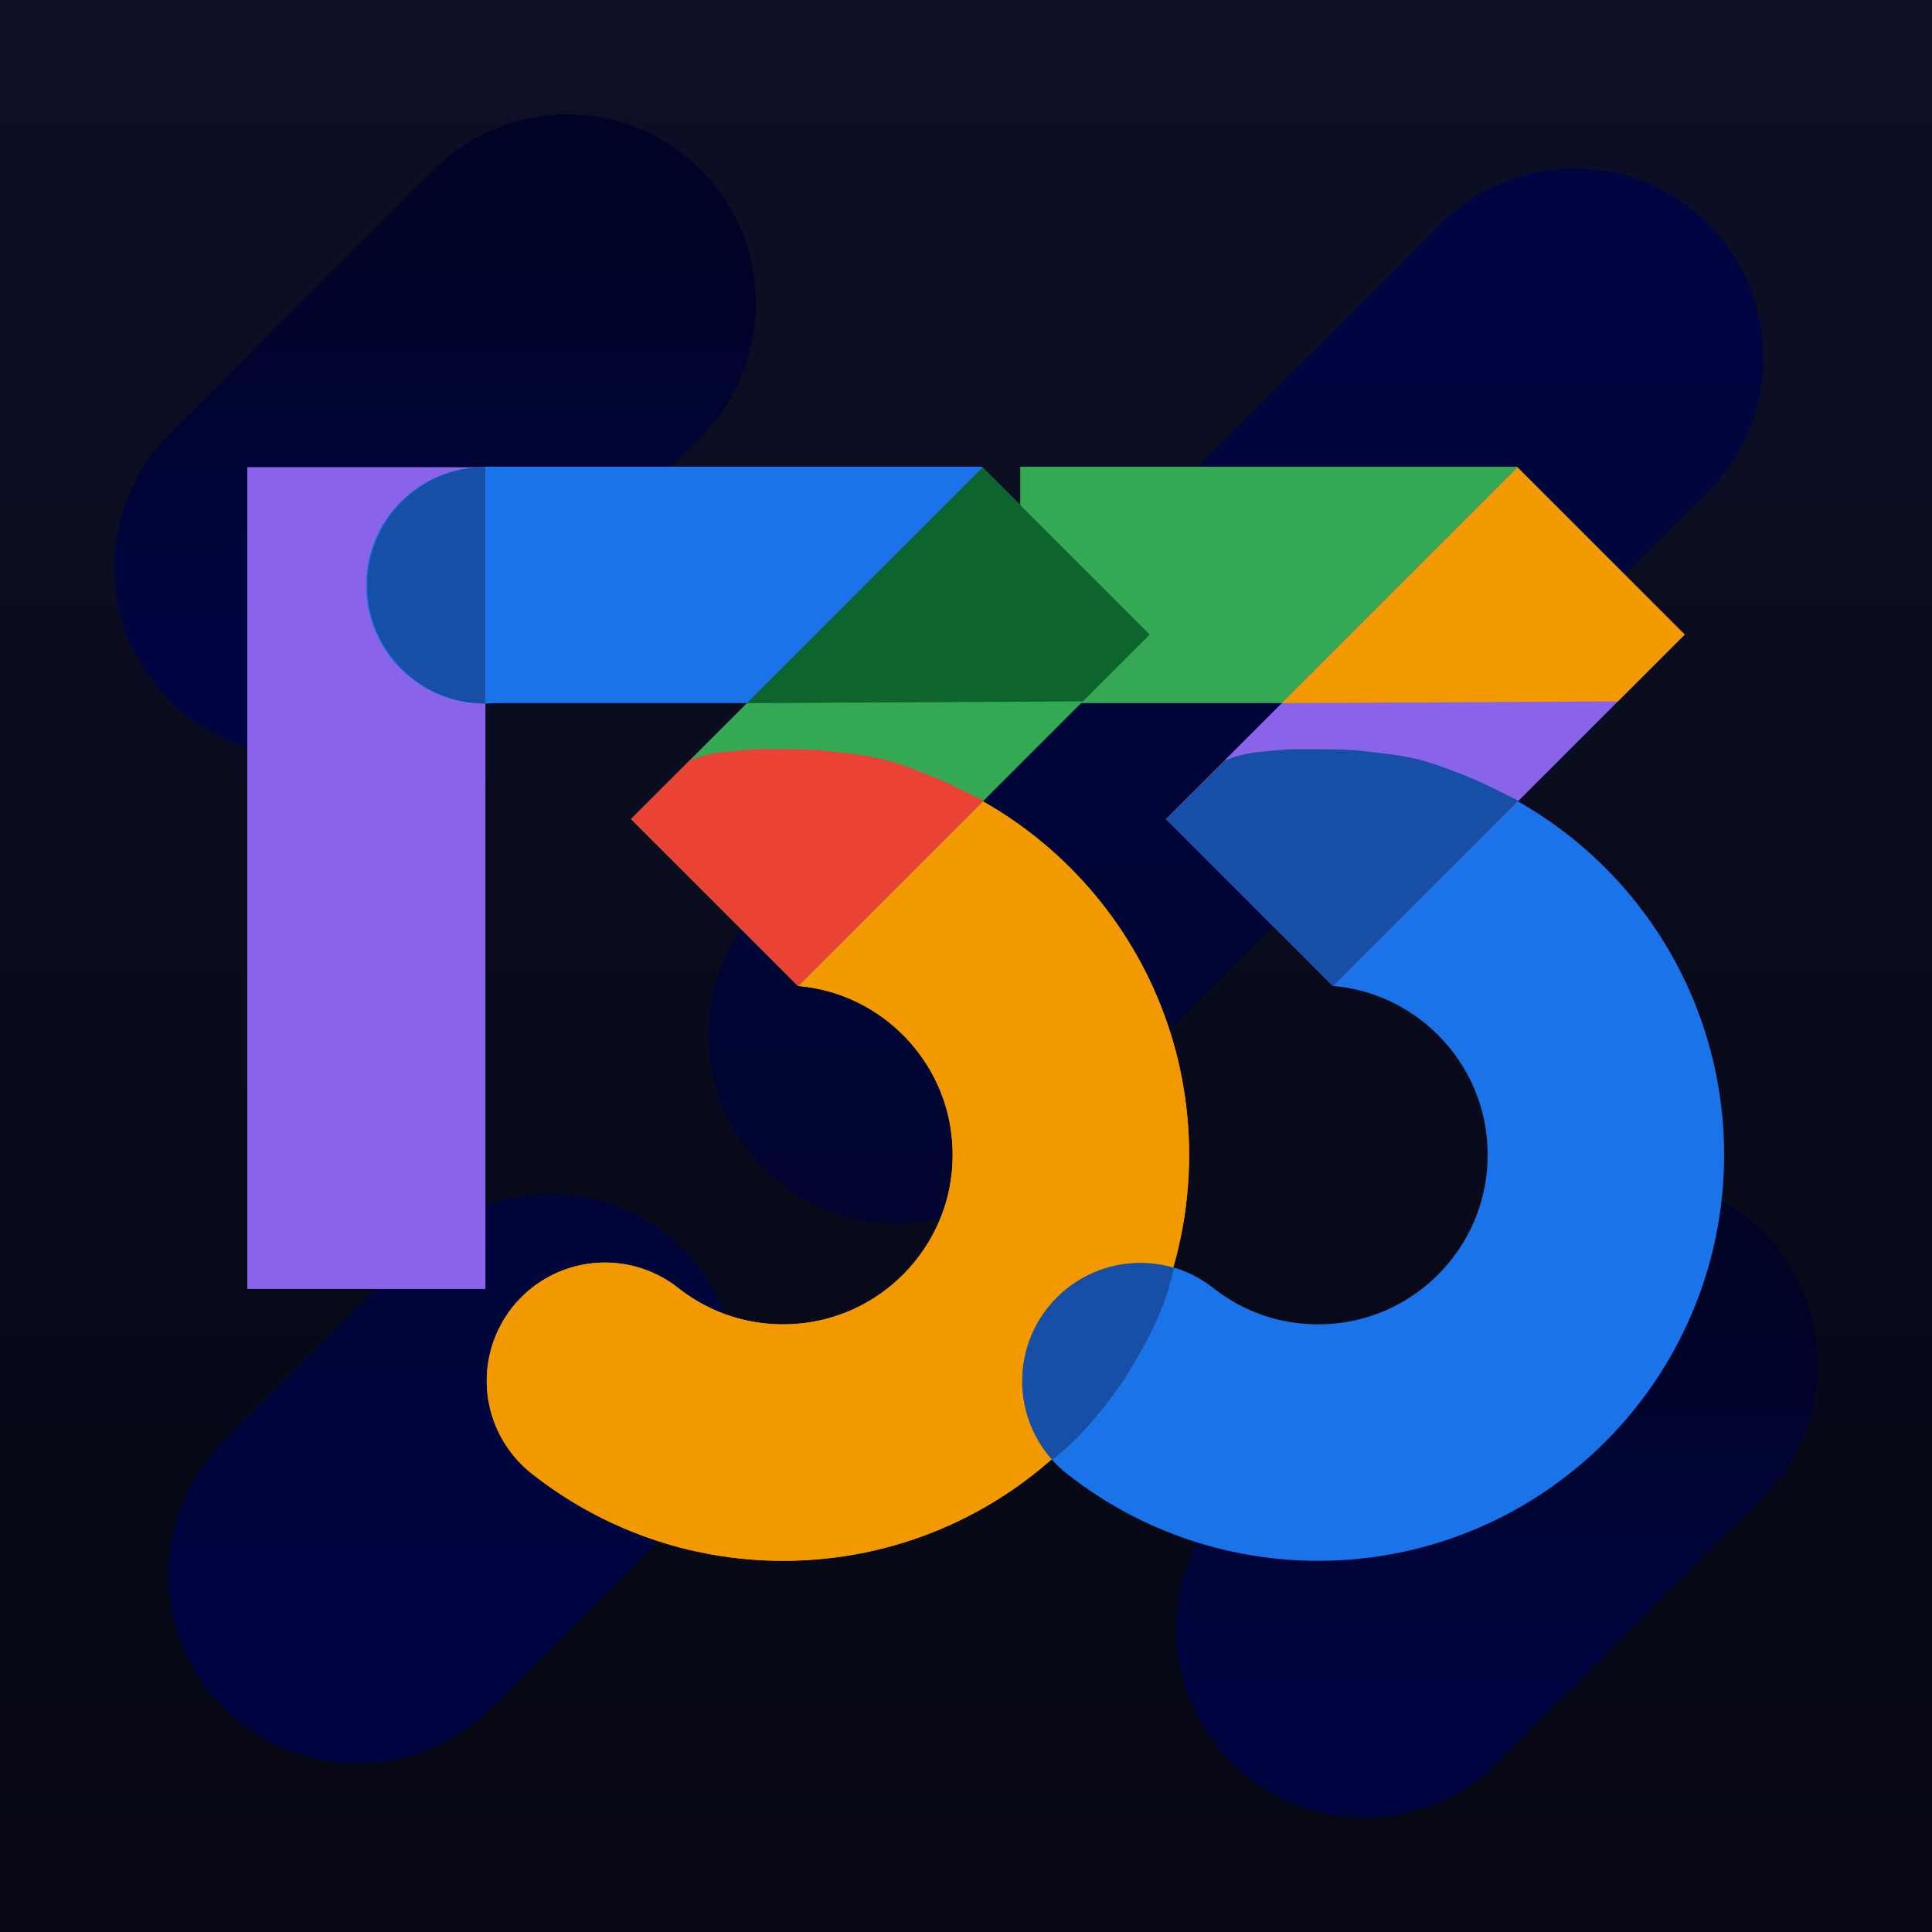 <svg version="1.1" xmlns="http://www.w3.org/2000/svg" xmlns:xlink="http://www.w3.org/1999/xlink" width="192" height="192" viewBox="0,0,192,192"><defs><linearGradient x1="96" y1="0" x2="96" y2="192" gradientUnits="userSpaceOnUse" id="color-1"><stop offset="0" stop-color="#0d0f27"/><stop offset="1" stop-color="#060712"/></linearGradient><linearGradient x1="43.25" y1="24.5" x2="43.25" y2="62" gradientUnits="userSpaceOnUse" id="color-2"><stop offset="0" stop-color="#000326"/><stop offset="1" stop-color="#000541"/></linearGradient><linearGradient x1="148.75" y1="130" x2="148.75" y2="167.5" gradientUnits="userSpaceOnUse" id="color-3"><stop offset="0" stop-color="#000326"/><stop offset="1" stop-color="#000541"/></linearGradient><linearGradient x1="96" y1="35.5" x2="96" y2="156.5" gradientUnits="userSpaceOnUse" id="color-4"><stop offset="0" stop-color="#000326"/><stop offset="1" stop-color="#000541"/></linearGradient><linearGradient x1="96" y1="35.5" x2="96" y2="156.5" gradientUnits="userSpaceOnUse" id="color-5"><stop offset="0" stop-color="#000541"/><stop offset="1" stop-color="#000326"/></linearGradient><linearGradient x1="24.575" y1="87.263" x2="48.241" y2="87.263" gradientUnits="userSpaceOnUse" id="color-6"><stop offset="0" stop-color="#17b877"/><stop offset="1" stop-color="#129963"/></linearGradient><linearGradient x1="96.787" y1="80.533" x2="80.178" y2="63.924" gradientUnits="userSpaceOnUse" id="color-7"><stop offset="0" stop-color="#17b877"/><stop offset="1" stop-color="#129963"/></linearGradient><linearGradient x1="96.787" y1="80.533" x2="80.178" y2="63.924" gradientUnits="userSpaceOnUse" id="color-8"><stop offset="0" stop-color="#17b877"/><stop offset="1" stop-color="#129963"/></linearGradient><linearGradient x1="126.1" y1="46.384" x2="126.1" y2="69.873" gradientUnits="userSpaceOnUse" id="color-9"><stop offset="0" stop-color="#17b877"/><stop offset="1" stop-color="#129963"/></linearGradient><linearGradient x1="149.954" y1="80.533" x2="133.345" y2="63.924" gradientUnits="userSpaceOnUse" id="color-10"><stop offset="0" stop-color="#17b877"/><stop offset="1" stop-color="#129963"/></linearGradient><linearGradient x1="149.954" y1="80.533" x2="133.345" y2="63.924" gradientUnits="userSpaceOnUse" id="color-11"><stop offset="0" stop-color="#17b877"/><stop offset="1" stop-color="#129963"/></linearGradient><linearGradient x1="149.954" y1="80.533" x2="133.345" y2="63.924" gradientUnits="userSpaceOnUse" id="color-12"><stop offset="0" stop-color="#17b877"/><stop offset="1" stop-color="#129963"/></linearGradient><linearGradient x1="72.933" y1="46.384" x2="72.933" y2="69.873" gradientUnits="userSpaceOnUse" id="color-13"><stop offset="0" stop-color="#17b877"/><stop offset="1" stop-color="#129963"/></linearGradient><linearGradient x1="96.787" y1="80.533" x2="80.178" y2="63.924" gradientUnits="userSpaceOnUse" id="color-14"><stop offset="0" stop-color="#17b877"/><stop offset="1" stop-color="#129963"/></linearGradient></defs><g data-paper-data="{&quot;isPaintingLayer&quot;:true}" fill-rule="nonzero" stroke-linejoin="miter" stroke-miterlimit="10" stroke-dasharray="" stroke-dashoffset="0" style="mix-blend-mode: normal"><path d="M0,192v-192h192v192z" fill="url(#color-1)" stroke="#000541" stroke-width="0" stroke-linecap="butt"/><path d="M30.125,56.375l26.25,-26.25" data-paper-data="{&quot;index&quot;:null}" fill="none" stroke="url(#color-2)" stroke-width="37.5" stroke-linecap="round"/><path d="M135.625,161.875l26.25,-26.25" fill="none" stroke="url(#color-3)" stroke-width="37.5" stroke-linecap="round"/><path d="M35.5,156.5l19.114,-19.114" fill="none" stroke="url(#color-4)" stroke-width="37.5" stroke-linecap="round"/><path d="M89.135,102.865l67.365,-67.365" fill="none" stroke="url(#color-5)" stroke-width="37.5" stroke-linecap="round"/><path d="" fill="#060712" stroke="#000000" stroke-width="0" stroke-linecap="butt"/><path d="M137.529,86.716l-3.71,-0.407c14.467,1.418 25.771,13.617 25.771,28.457c0,15.792 -12.802,28.595 -28.595,28.595c-6.686,0 -12.836,-2.295 -17.706,-6.14" fill="none" stroke="#1a73e8" stroke-width="23.5" stroke-linecap="round"/><path d="M84.362,86.716l-3.71,-0.407c14.467,1.418 25.771,13.617 25.771,28.457c0,15.792 -12.802,28.595 -28.595,28.595c-6.686,0 -12.836,-2.295 -17.706,-6.14" fill="none" stroke="#f29900" stroke-width="23.5" stroke-linecap="round"/><path d="M84.362,86.716l-3.71,-0.407c14.467,1.418 25.771,13.617 25.771,28.457c0,15.792 -12.802,28.595 -28.595,28.595c-6.686,0 -12.836,-2.295 -17.706,-6.14" fill="none" stroke="#f29900" stroke-width="23.5" stroke-linecap="round"/><path d="M24.575,128.096v-81.667h23.667v81.667z" fill="#8964e8" stroke="url(#color-6)" stroke-width="0" stroke-linecap="butt"/><path d="M36.372,58.168c0,-6.489 5.261,-11.75 11.75,-11.75c6.489,0 11.75,5.261 11.75,11.75c0,6.489 -5.261,11.75 -11.75,11.75c-6.489,0 -11.75,-5.261 -11.75,-11.75z" fill="#1a73e8" stroke="none" stroke-width="0" stroke-linecap="butt"/><path d="M36.49,58.168c0,-6.489 5.261,-11.75 11.75,-11.75c0.177,0 0.029,0.026 0.029,0.026l-0.024,23.451c0,0 0.163,0.023 -0.005,0.023c-6.489,0 -11.75,-5.261 -11.75,-11.75z" fill="#174ea6" stroke="none" stroke-width="0" stroke-linecap="butt"/><path d="M114.259,63.061l-34.943,34.943l-16.609,-16.609l34.943,-34.943z" fill="#34a853" stroke="url(#color-7)" stroke-width="0" stroke-linecap="butt"/><path d="M97.736,79.584c-7.076,7.076 -18.42,18.42 -18.42,18.42l-16.609,-16.609c0,0 0.988,-0.988 5.829,-5.829c0,0 1.853,-0.717 3.224,-0.811c0.844,-0.058 2.23,-0.289 3.777,-0.297c2.656,-0.015 4.299,0.019 4.396,0.023c2.29,0.09 2.118,0.142 3.469,0.288c1.351,0.146 1.813,0.198 2.96,0.406c1.147,0.208 1.482,0.296 2.409,0.569c0.927,0.273 1.495,0.498 2.437,0.859c0.942,0.362 1.761,0.673 2.858,1.174c1.097,0.501 3.668,1.808 3.668,1.808z" fill="#ea4335" stroke="url(#color-8)" stroke-width="0" stroke-linecap="butt"/><path d="M101.391,46.384h49.417v23.489h-49.417z" fill="#34a853" stroke="url(#color-9)" stroke-width="0" stroke-linecap="butt"/><path d="M167.425,63.061l-34.943,34.943l-16.609,-16.609l34.943,-34.943z" fill="#8964e8" stroke="url(#color-10)" stroke-width="0" stroke-linecap="butt"/><path d="M167.425,63.061l-6.641,6.641l-33.393,0.174l23.425,-23.425z" fill="#f29900" stroke="url(#color-11)" stroke-width="0" stroke-linecap="butt"/><path d="M150.903,79.584c-7.076,7.076 -18.42,18.42 -18.42,18.42l-16.609,-16.609c0,0 0.988,-0.988 5.829,-5.829c0,0 1.853,-0.717 3.224,-0.811c0.844,-0.058 2.23,-0.289 3.777,-0.297c2.656,-0.015 4.299,0.019 4.396,0.023c2.29,0.09 2.118,0.142 3.469,0.288c1.351,0.146 1.813,0.198 2.96,0.406c1.147,0.208 1.482,0.296 2.409,0.569c0.927,0.273 1.495,0.498 2.437,0.859c0.942,0.362 1.761,0.673 2.858,1.174c1.097,0.501 3.668,1.808 3.668,1.808z" fill="#174ea6" stroke="url(#color-12)" stroke-width="0" stroke-linecap="butt"/><path d="M48.225,46.384h49.417v22.489c0,0 -13.824,1 -21.447,1c-8.705,0 -27.97,0 -27.97,0z" fill="#1a73e8" stroke="url(#color-13)" stroke-width="0" stroke-linecap="butt"/><path d="M114.259,63.061l-6.641,6.641l-33.393,0.174l23.425,-23.425z" fill="#0d652d" stroke="url(#color-14)" stroke-width="0" stroke-linecap="butt"/><path d="M105.021,128.947c3.16,-3.16 7.672,-4.144 11.674,-2.952c0.157,0.047 -0.031,0.005 -0.031,0.005c0,0 -0.42,2.147 -1.414,4.512c-0.942,2.242 -2.366,4.729 -3.362,6.3c-1.04,1.64 -2.752,3.835 -4.365,5.566c-1.461,1.567 -2.95,2.691 -2.95,2.691c0,0 0.701,0.747 0.448,0.495c-4.589,-4.589 -4.589,-12.028 0,-16.617z" fill="#174ea6" stroke="none" stroke-width="0" stroke-linecap="butt"/></g></svg><!--rotationCenter:96:96-->